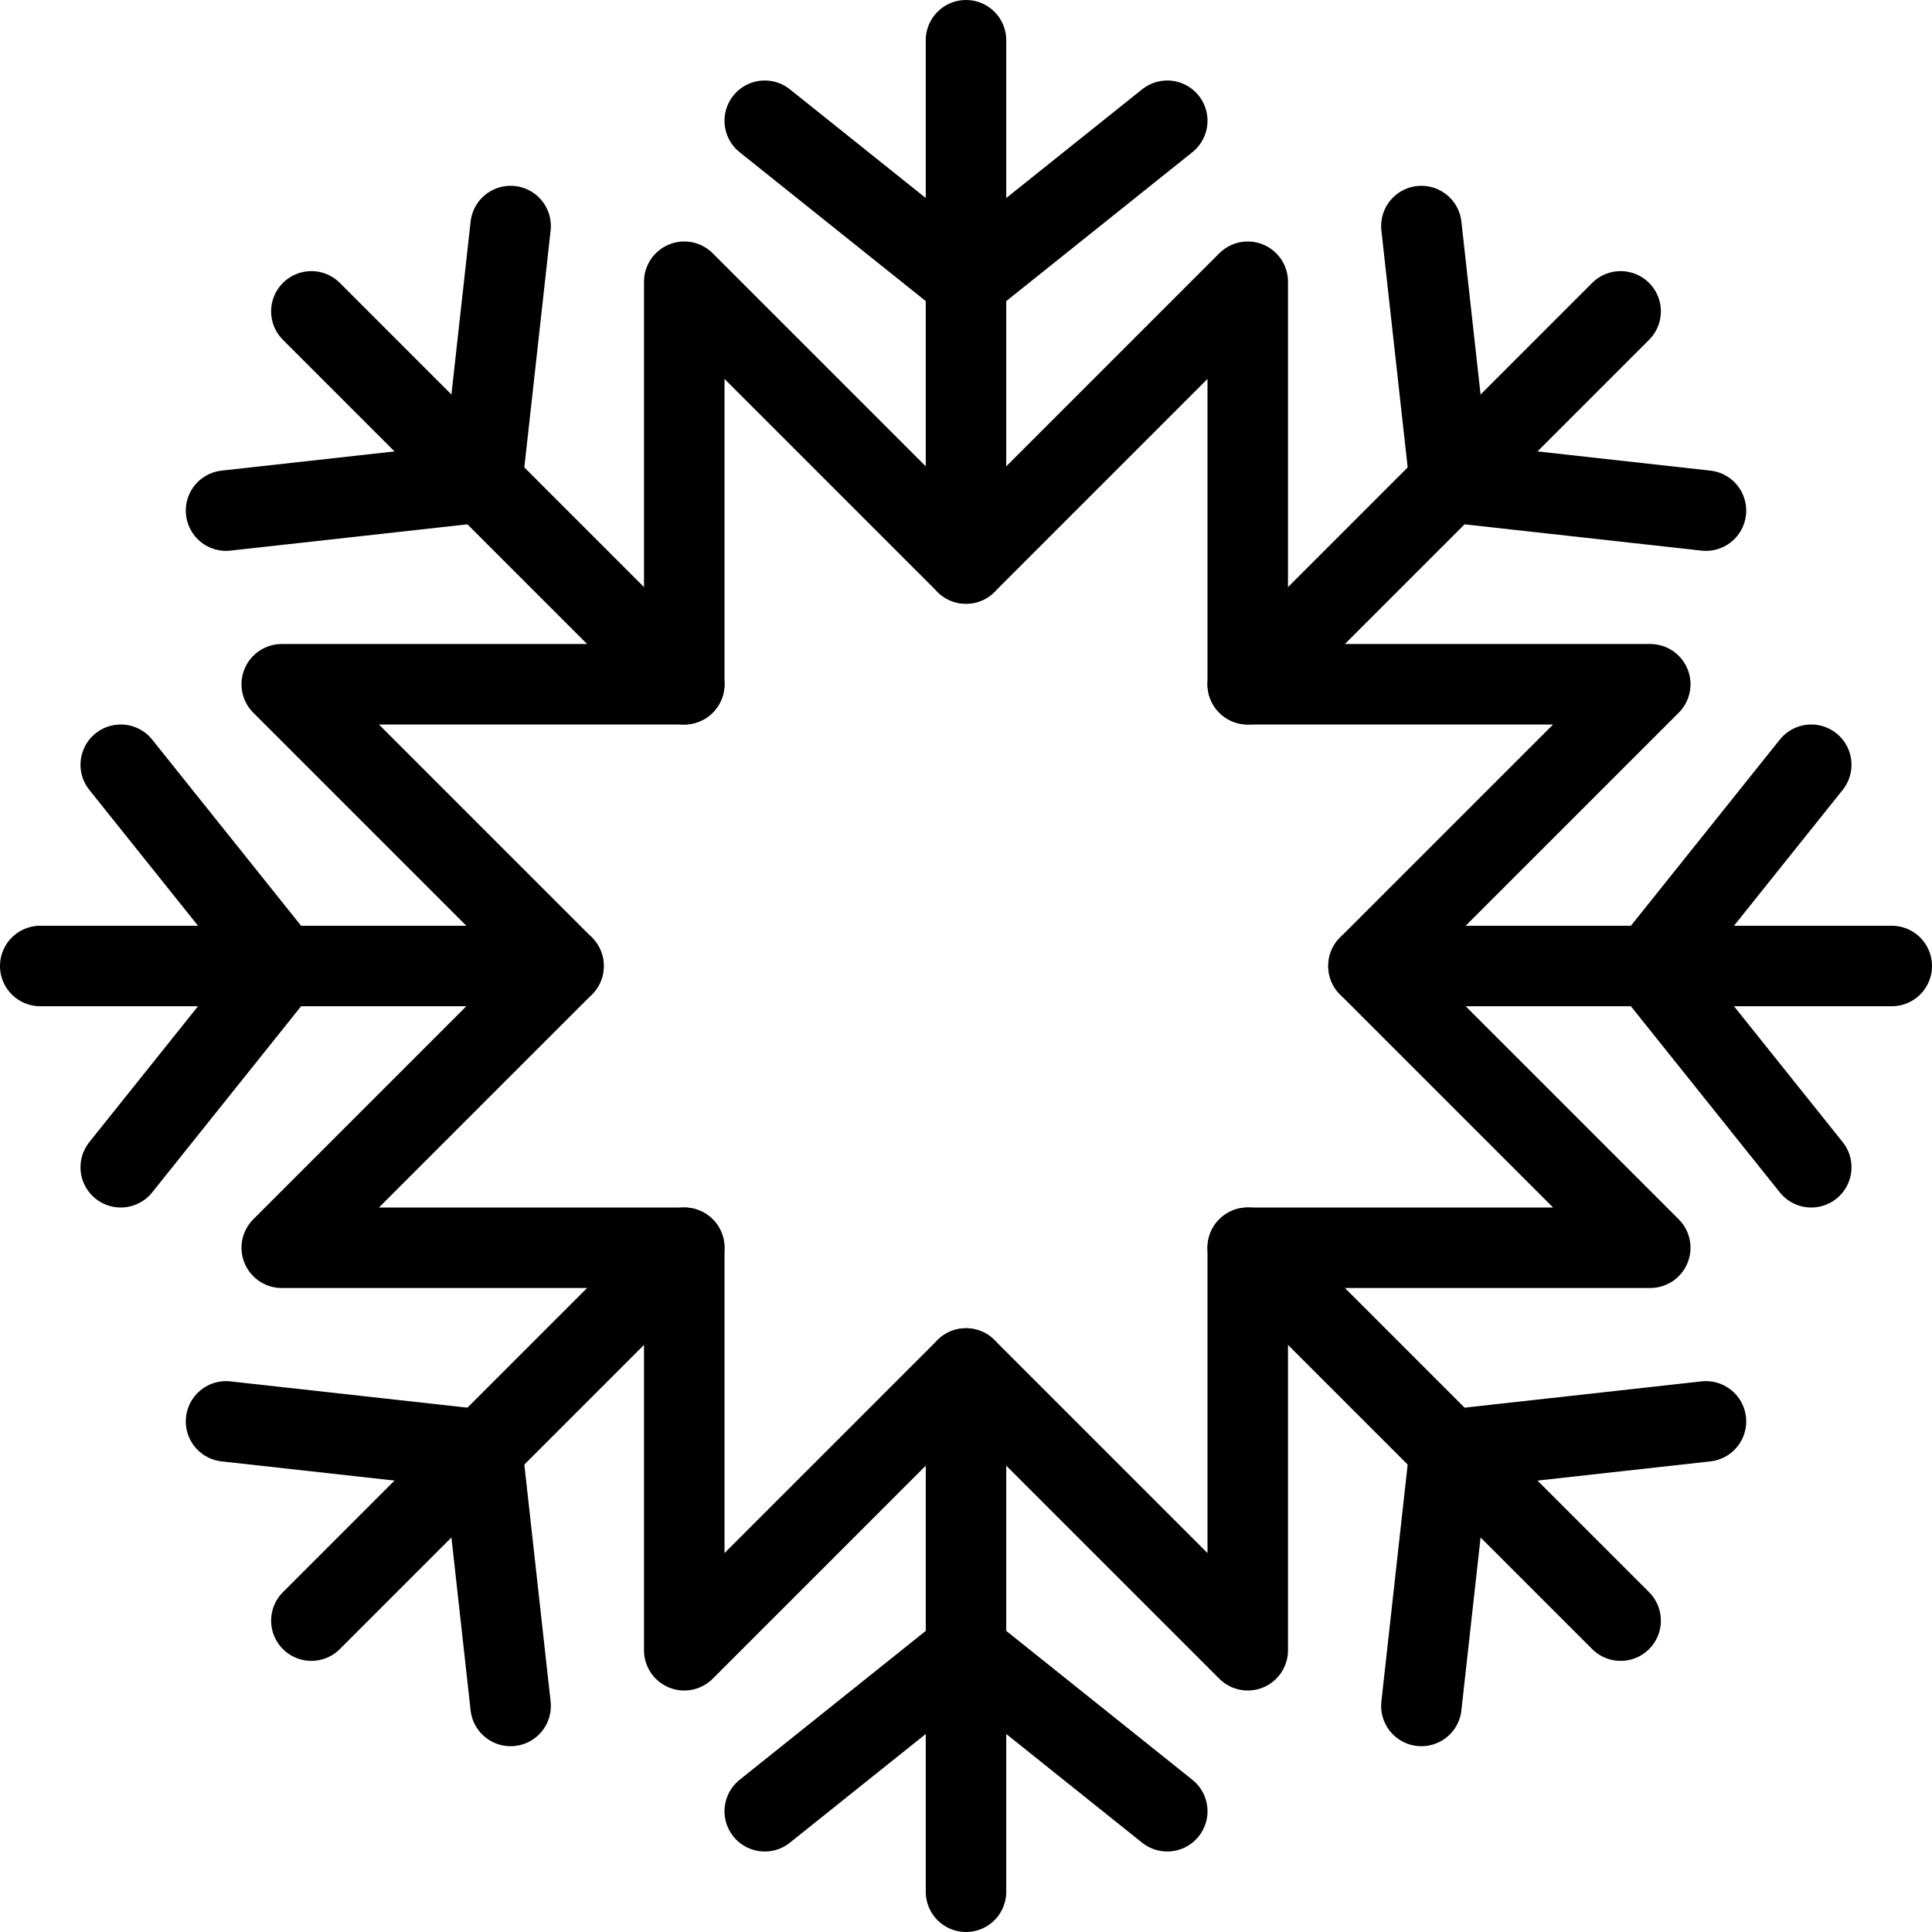 <svg id="Light" xmlns="http://www.w3.org/2000/svg" viewBox="0 0 24 24"><defs><style>.cls-1{fill:none;stroke:#000;stroke-linecap:round;stroke-linejoin:round;}</style></defs><title>temperature-snowflake</title><polygon class="cls-1" points="20.5 8.5 15.5 8.5 15.5 3.5 12 7 8.5 3.5 8.5 8.5 3.5 8.5 7 12 3.5 15.5 8.5 15.5 8.5 20.5 12 17 15.5 20.5 15.5 15.5 20.5 15.5 17 12 20.5 8.5"/><line class="cls-1" x1="12" y1="7" x2="12" y2="0.5"/><polyline class="cls-1" points="14.5 1.5 12 3.5 9.5 1.5"/><line class="cls-1" x1="8.5" y1="8.5" x2="3.868" y2="3.868"/><polyline class="cls-1" points="6.343 2.808 5.99 5.99 2.808 6.343"/><line class="cls-1" x1="8.5" y1="15.5" x2="3.868" y2="20.132"/><polyline class="cls-1" points="2.808 17.657 5.99 18.01 6.343 21.192"/><line class="cls-1" x1="15.5" y1="15.5" x2="20.132" y2="20.132"/><polyline class="cls-1" points="17.657 21.192 18.01 18.01 21.192 17.657"/><line class="cls-1" x1="15.5" y1="8.5" x2="20.132" y2="3.868"/><polyline class="cls-1" points="21.192 6.343 18.01 5.99 17.657 2.808"/><line class="cls-1" x1="7" y1="12" x2="0.5" y2="12"/><polyline class="cls-1" points="1.5 9.5 3.5 12 1.5 14.5"/><line class="cls-1" x1="12" y1="17" x2="12" y2="23.5"/><polyline class="cls-1" points="9.5 22.5 12 20.5 14.5 22.5"/><line class="cls-1" x1="17" y1="12" x2="23.5" y2="12"/><polyline class="cls-1" points="22.5 14.5 20.5 12 22.5 9.5"/></svg>